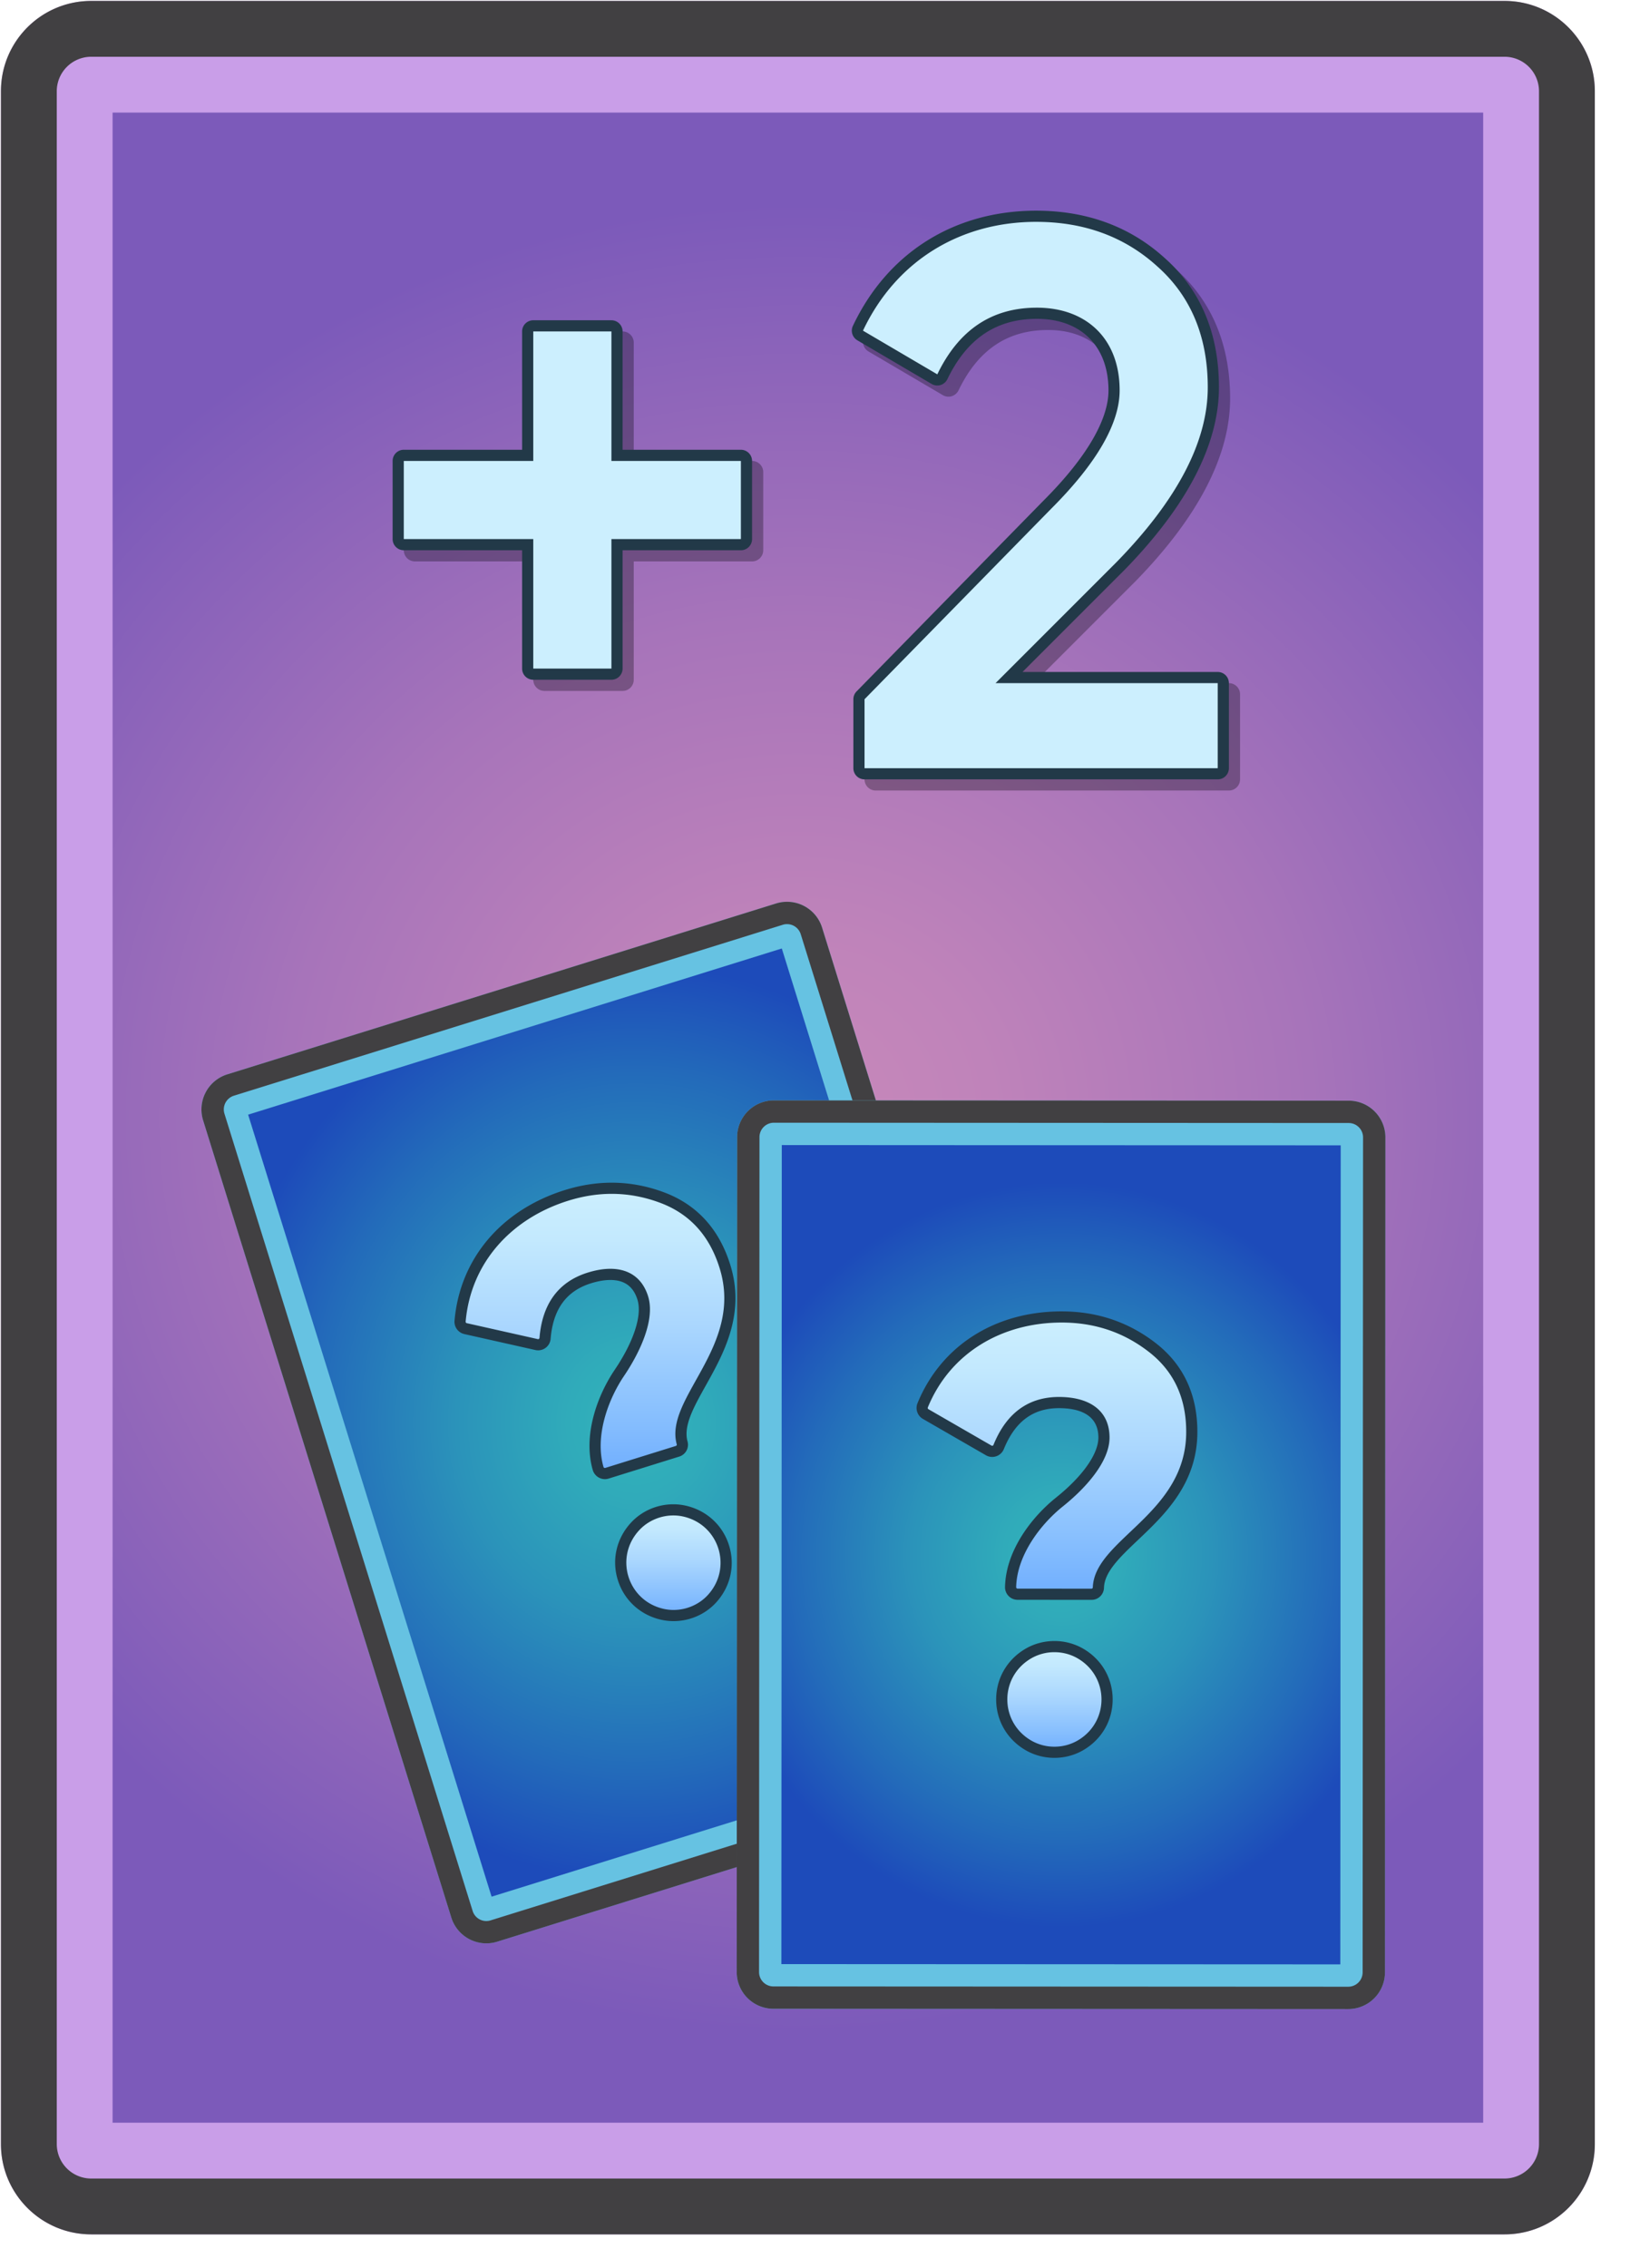 <svg xmlns="http://www.w3.org/2000/svg" xmlns:xlink="http://www.w3.org/1999/xlink" width="291.969" height="406.205"><symbol id="b" viewBox="-146 -203 292 407"><image width="292" height="407" transform="matrix(1 0 0 -1 -146 204)" overflow="visible" opacity=".3"/><radialGradient id="a" cx="-3.05" cy="3.04" r="163.894" gradientTransform="matrix(0 1 -1.032 0 .085 6.09)" gradientUnits="userSpaceOnUse"><stop offset="0" stop-color="#c889ba"/><stop offset=".207" stop-color="#bf83ba"/><stop offset=".544" stop-color="#a774ba"/><stop offset=".967" stop-color="#7f5cba"/><stop offset="1" stop-color="#7c5aba"/></radialGradient><path d="M-129.63-186.96a6.177 6.177 0 00-6.17 6.17v367.661a6.177 6.177 0 006.17 6.169h253.16a6.176 6.176 0 006.169-6.169V-180.79a6.177 6.177 0 00-6.169-6.17h-253.16z" fill="url(#a)"/><path d="M119.7 183.04v-360h-245.5v360h245.5m3.83 20h-253.16c-8.931 0-16.17-7.238-16.17-16.169V-180.79c0-8.93 7.239-16.17 16.17-16.17h253.16c8.93 0 16.169 7.24 16.169 16.17v367.661c.001 8.931-7.239 16.169-16.169 16.169z" fill="#c99ee8"/><path d="M123.53 193.04a6.176 6.176 0 006.169-6.169V-180.79a6.177 6.177 0 00-6.169-6.17h-253.16a6.177 6.177 0 00-6.17 6.17v367.661a6.177 6.177 0 006.17 6.169h253.16m0 10h-253.16c-8.931 0-16.17-7.238-16.17-16.169V-180.79c0-8.93 7.239-16.17 16.17-16.17h253.16c8.93 0 16.169 7.24 16.169 16.17v367.661c.001 8.931-7.239 16.169-16.169 16.169z" fill="#414042"/></symbol><use xlink:href="#b" width="292" height="407" x="-146" y="-203" transform="matrix(1 0 0 -1 145.969 203.205)" overflow="visible"/><g opacity=".3"><path d="M156.856 140.581a1 1 0 01-1-1V127.23a1 1 0 01.286-.7l33.484-34.171c7.916-7.917 11.926-14.79 11.926-20.435 0-8.525-5.295-13.821-13.819-13.821-7.705 0-13.246 3.721-16.941 11.374a.999.999 0 01-1.407.427l-13.313-7.822a1.001 1.001 0 01-.397-1.29c6.034-12.748 17.669-20.06 31.922-20.06 8.822 0 16.342 2.765 22.352 8.219 6.227 5.517 9.389 13.064 9.389 22.425 0 9.921-5.591 20.683-16.618 31.985l-19.981 19.984h37.382a1 1 0 011 1v15.234a1 1 0 01-1 1h-63.265z"/><path d="M187.597 41.733c8.506 0 15.781 2.606 21.68 7.959 6.041 5.353 9.061 12.627 9.061 21.685 0 9.744-5.491 20.173-16.334 31.287l-21.68 21.683h39.796v15.234h-63.263V127.23l33.484-34.171c8.096-8.097 12.212-15.233 12.212-21.135 0-9.33-6.037-14.821-14.819-14.821-8.098 0-14 3.981-17.842 11.939l-13.313-7.822c6.04-12.761 17.704-19.487 31.018-19.487m0-2c-14.655 0-26.62 7.52-32.825 20.632a1.999 1.999 0 00.795 2.58l13.313 7.822a2 2 0 002.814-.856c3.512-7.273 8.759-10.809 16.041-10.809 7.907 0 12.819 4.913 12.819 12.821 0 5.295-4.021 12.114-11.626 19.721l-33.499 34.186a1.998 1.998 0 00-.571 1.399v12.351a2 2 0 002 2h63.263a2 2 0 002-2v-15.234a2 2 0 00-2-2h-34.968l18.266-18.269c11.233-11.514 16.92-22.51 16.92-32.701 0-9.659-3.275-17.459-9.734-23.182-6.184-5.608-13.93-8.461-23.008-8.461zM97.52 122.74a1 1 0 01-1-1V99.548H74.327a1 1 0 01-1-1V84.551a1 1 0 011-1H96.52V61.359a1 1 0 011-1h13.999a1 1 0 011 1V83.55h22.192a1 1 0 011 1v13.997a1 1 0 01-1 1h-22.192v22.192a1 1 0 01-1 1H97.52z"/><path d="M111.519 61.359V84.55h23.192v13.997h-23.192v23.192H97.52V98.548H74.327V84.551H97.52V61.359h13.999m0-2H97.52a2 2 0 00-2 2V82.55H74.327a2 2 0 00-2 2v13.997a2 2 0 002 2H95.52v21.192a2 2 0 002 2h13.999a2 2 0 002-2v-21.192h21.192a2 2 0 002-2V84.551a2 2 0 00-2-2h-21.192V61.359a2 2 0 00-2-2z"/></g><path d="M154.856 138.581a1 1 0 01-1-1V125.23a1 1 0 01.286-.7l33.484-34.171c7.916-7.917 11.926-14.79 11.926-20.435 0-8.525-5.295-13.821-13.819-13.821-7.705 0-13.246 3.721-16.941 11.374a.999.999 0 01-1.407.427l-13.313-7.822a1.001 1.001 0 01-.397-1.29c6.034-12.748 17.669-20.06 31.922-20.06 8.822 0 16.342 2.765 22.352 8.219 6.227 5.517 9.389 13.064 9.389 22.425 0 9.921-5.591 20.683-16.618 31.985l-19.981 19.984h37.382a1 1 0 011 1v15.234a1 1 0 01-1 1h-63.265z" fill="#cceffe"/><path d="M185.597 39.733c8.506 0 15.781 2.606 21.68 7.959 6.041 5.353 9.061 12.627 9.061 21.685 0 9.744-5.491 20.173-16.334 31.287l-21.68 21.683h39.796v15.234h-63.263V125.23l33.484-34.171c8.096-8.097 12.212-15.233 12.212-21.135 0-9.33-6.037-14.821-14.819-14.821-8.098 0-14 3.981-17.842 11.939l-13.313-7.822c6.04-12.761 17.704-19.487 31.018-19.487m0-2c-14.655 0-26.62 7.52-32.825 20.632a1.999 1.999 0 00.795 2.58l13.313 7.822a2 2 0 002.814-.856c3.512-7.273 8.759-10.809 16.041-10.809 7.907 0 12.819 4.913 12.819 12.821 0 5.295-4.021 12.114-11.626 19.721l-33.499 34.186a1.998 1.998 0 00-.571 1.399v12.351a2 2 0 002 2h63.263a2 2 0 002-2v-15.234a2 2 0 00-2-2h-34.968l18.266-18.269c11.233-11.514 16.92-22.51 16.92-32.701 0-9.659-3.275-17.459-9.734-23.182-6.184-5.608-13.93-8.461-23.008-8.461z" fill="#223948"/><g><path d="M95.52 120.74a1 1 0 01-1-1V97.548H72.327a1 1 0 01-1-1V82.551a1 1 0 011-1H94.52V59.359a1 1 0 011-1h13.999a1 1 0 011 1V81.55h22.192a1 1 0 011 1v13.997a1 1 0 01-1 1h-22.192v22.192a1 1 0 01-1 1H95.52z" fill="#cceffe"/><path d="M109.519 59.359V82.55h23.192v13.997h-23.192v23.192H95.52V96.548H72.327V82.551H95.52V59.359h13.999m0-2H95.52a2 2 0 00-2 2V80.55H72.327a2 2 0 00-2 2v13.997a2 2 0 002 2H93.52v21.192a2 2 0 002 2h13.999a2 2 0 002-2V98.548h21.192a2 2 0 002-2V82.551a2 2 0 00-2-2h-21.192V59.359a2 2 0 00-2-2z" fill="#223948"/></g><g><image width="163" height="194" transform="translate(35.156 160.795)" overflow="visible" opacity=".3"/><radialGradient id="o" cx="114.045" cy="254.776" r="81.972" gradientTransform="matrix(0 -1 .914 0 -118.952 368.821)" gradientUnits="userSpaceOnUse"><stop offset="0" stop-color="#32b4ba"/><stop offset=".163" stop-color="#30abba"/><stop offset=".429" stop-color="#2b93ba"/><stop offset=".762" stop-color="#236bba"/><stop offset="1" stop-color="#1d4bba"/></radialGradient><path d="M87.116 344.046a2.564 2.564 0 01-2.458-1.813L40.204 199.461a2.58 2.58 0 011.693-3.226l98.312-30.61a2.57 2.57 0 013.224 1.695l44.453 142.772a2.582 2.582 0 01-1.694 3.227l-98.308 30.607c-.253.08-.511.12-.768.12z" fill="url(#o)"/><path d="M140.037 169.868l43.606 140.055-95.59 29.762-43.607-140.054 95.591-29.763m.937-8.361a6.607 6.607 0 00-1.954.299l-98.312 30.61a6.577 6.577 0 00-4.323 8.234l44.454 142.771a6.582 6.582 0 006.276 4.624 6.57 6.57 0 001.958-.3l98.309-30.608a6.58 6.58 0 004.323-8.234l-44.453-142.772a6.582 6.582 0 00-6.278-4.624z" fill="#66c2e2"/><path d="M140.974 165.508c1.134 0 2.121.729 2.459 1.813l44.453 142.771a2.581 2.581 0 01-1.693 3.227l-98.31 30.609a2.564 2.564 0 01-3.225-1.695L40.204 199.462a2.58 2.58 0 011.693-3.227l98.311-30.61a2.58 2.58 0 01.766-.117m0-4c-.646 0-1.305.096-1.954.298l-98.312 30.61a6.577 6.577 0 00-4.323 8.234l44.454 142.771a6.582 6.582 0 006.276 4.624 6.57 6.57 0 001.958-.3l98.309-30.608a6.58 6.58 0 004.323-8.234l-44.453-142.772a6.58 6.58 0 00-6.278-4.623z" fill="#414042"/><g><image width="57" height="85" transform="translate(79.156 209.795)" overflow="visible" opacity=".3"/><linearGradient id="p" gradientUnits="userSpaceOnUse" x1="120.628" y1="289.336" x2="120.628" y2="270.41"><stop offset="0" stop-color="#70aefe"/><stop offset=".16" stop-color="#83bcfe"/><stop offset=".527" stop-color="#abd7fe"/><stop offset=".82" stop-color="#c3e9fe"/><stop offset="1" stop-color="#cceffe"/></linearGradient><path d="M120.646 289.336a9.045 9.045 0 01-1.988-.219c-3.388-.761-6.019-3.166-7.037-6.436-1.02-3.271-.221-6.747 2.137-9.299 1.743-1.889 4.241-2.973 6.854-2.973.671 0 1.339.073 1.986.219 3.388.762 6.018 3.169 7.036 6.439 1.019 3.271.22 6.748-2.138 9.299-1.742 1.888-4.238 2.97-6.85 2.97 0 0 .001 0 0 0z" fill="url(#p)"/><path d="M120.612 271.41c.591 0 1.185.063 1.768.194 6.462 1.453 8.878 9.219 4.383 14.084-1.567 1.697-3.829 2.647-6.116 2.647a8.086 8.086 0 01-1.77-.194c-6.464-1.451-8.88-9.214-4.385-14.08 1.569-1.7 3.83-2.651 6.12-2.651m0-2c-2.892 0-5.657 1.201-7.59 3.295-2.603 2.817-3.483 6.658-2.356 10.274 1.127 3.614 4.032 6.273 7.772 7.113.721.162 1.463.243 2.208.243 2.889 0 5.653-1.199 7.585-3.29 2.603-2.817 3.484-6.658 2.357-10.275-1.126-3.615-4.03-6.276-7.771-7.117a10.108 10.108 0 00-2.205-.243z" fill="#223948"/><g><linearGradient id="q" gradientUnits="userSpaceOnUse" x1="106.567" y1="263.905" x2="106.567" y2="212.811"><stop offset="0" stop-color="#70aefe"/><stop offset=".16" stop-color="#83bcfe"/><stop offset=".527" stop-color="#abd7fe"/><stop offset=".82" stop-color="#c3e9fe"/><stop offset="1" stop-color="#cceffe"/></linearGradient><path d="M108.35 263.905a1.27 1.27 0 01-1.209-.897c-1.711-5.957.846-12.759 3.809-17.141 3.582-5.311 5.147-10.323 4.186-13.408-.874-2.802-2.827-4.223-5.808-4.223-1.133 0-2.394.213-3.746.634-4.875 1.518-7.476 5.057-7.949 10.82a1.25 1.25 0 01-1.24 1.146h-.12l-12.883-2.889a1.266 1.266 0 01-.979-1.327c.937-10.685 8.072-19.105 19.088-22.538 2.71-.844 5.426-1.271 8.073-1.271 3.043 0 6.091.565 9.06 1.68 5.556 2.089 9.332 6.24 11.227 12.339 2.621 8.413-1.22 15.29-4.307 20.815-2.272 4.069-4.236 7.584-3.366 10.754a1.232 1.232 0 01-.834 1.518l-12.772 3.977-.23.011z" fill="url(#q)"/><path d="M109.571 213.812c2.956 0 5.855.545 8.708 1.616 5.308 1.995 8.823 5.903 10.623 11.699 4.371 14.027-9.959 23.235-7.683 31.537a.239.239 0 01-.158.296l-12.636 3.934a.263.263 0 01-.327-.173c-1.596-5.556.867-12.135 3.679-16.294 2.852-4.227 5.615-10.087 4.313-14.266-1.019-3.265-3.426-4.925-6.763-4.925-1.229 0-2.585.226-4.043.679-5.239 1.631-8.146 5.569-8.649 11.693a.251.251 0 01-.243.229.213.213 0 01-.055-.007l-12.729-2.857a.262.262 0 01-.2-.274c.927-10.574 8.198-18.485 18.389-21.66 2.637-.823 5.226-1.227 7.774-1.227m0-2c-2.749 0-5.564.443-8.37 1.317-11.418 3.557-18.814 12.303-19.786 23.395a2.262 2.262 0 001.711 2.391l12.772 2.867a2.241 2.241 0 002.726-1.975c.44-5.345 2.812-8.599 7.254-9.981 1.256-.39 2.416-.588 3.448-.588 2.527 0 4.114 1.151 4.854 3.521.872 2.797-.646 7.489-4.062 12.552-3.088 4.567-5.746 11.687-3.942 17.964a2.281 2.281 0 002.173 1.633c.226 0 .448-.034.663-.1l12.644-3.937a2.222 2.222 0 001.49-2.742c-.759-2.768 1.111-6.116 3.277-9.993 3.18-5.693 7.138-12.777 4.388-21.602-1.989-6.407-5.97-10.774-11.828-12.977-3.083-1.159-6.249-1.745-9.412-1.745z" fill="#223948"/></g></g><g><image width="123" height="170" transform="translate(131.156 196.795)" overflow="visible" opacity=".3"/><radialGradient id="r" cx="190.058" cy="278.443" r="66.754" gradientTransform="matrix(0 -1 .94 0 -71.662 468.501)" gradientUnits="userSpaceOnUse"><stop offset="0" stop-color="#32b4ba"/><stop offset=".163" stop-color="#30abba"/><stop offset=".429" stop-color="#2b93ba"/><stop offset=".762" stop-color="#236bba"/><stop offset="1" stop-color="#1d4bba"/></radialGradient><path d="M138.537 355.761a2.581 2.581 0 01-2.575-2.58l.076-149.53a2.581 2.581 0 012.579-2.576l102.962.053c.688 0 1.335.269 1.821.755s.753 1.133.753 1.821l-.075 149.533a2.577 2.577 0 01-2.573 2.575l-102.968-.051z" fill="url(#r)"/><path d="M140.037 205.075l100.115.051-.073 146.685-100.116-.049.074-146.687m-1.42-8.001a6.577 6.577 0 00-6.579 6.574l-.076 149.531a6.577 6.577 0 006.573 6.581l102.964.051h.006a6.574 6.574 0 006.573-6.573l.075-149.533a6.573 6.573 0 00-6.572-6.578l-102.962-.053h-.002z" fill="#66c2e2"/><path d="M138.617 201.074l102.963.053c.688 0 1.334.269 1.82.755s.753 1.134.753 1.821l-.075 149.534a2.578 2.578 0 01-2.577 2.574l-102.963-.051a2.581 2.581 0 01-2.576-2.579l.076-149.531a2.582 2.582 0 012.579-2.576m0-4a6.577 6.577 0 00-6.579 6.574l-.076 149.531a6.577 6.577 0 006.573 6.581l102.964.051h.005a6.575 6.575 0 006.574-6.573l.075-149.533a6.573 6.573 0 00-6.572-6.578l-102.962-.053h-.002z" fill="#414042"/><g><image width="57" height="87" transform="translate(162.156 232.795)" overflow="visible" opacity=".3"/><linearGradient id="s" gradientUnits="userSpaceOnUse" x1="188.869" y1="313.826" x2="188.869" y2="294.898"><stop offset="0" stop-color="#70aefe"/><stop offset=".16" stop-color="#83bcfe"/><stop offset=".527" stop-color="#abd7fe"/><stop offset=".82" stop-color="#c3e9fe"/><stop offset="1" stop-color="#cceffe"/></linearGradient><path d="M188.871 313.826a9.285 9.285 0 01-4.636-1.226c-3.007-1.734-4.802-4.814-4.801-8.24.002-3.427 1.8-6.508 4.811-8.24a9.257 9.257 0 014.624-1.222c1.642 0 3.244.424 4.635 1.226 3.006 1.733 4.8 4.813 4.799 8.238-.001 3.428-1.798 6.509-4.808 8.242a9.255 9.255 0 01-4.624 1.222z" fill="url(#s)"/><path d="M188.869 295.898c1.437 0 2.873.364 4.135 1.092 5.736 3.309 5.73 11.442-.008 14.748a8.265 8.265 0 01-4.125 1.088 8.289 8.289 0 01-4.136-1.092c-5.737-3.309-5.733-11.442.009-14.748a8.278 8.278 0 014.125-1.088m0-2c-1.813 0-3.585.469-5.123 1.354-3.324 1.914-5.31 5.318-5.312 9.107-.001 3.787 1.98 7.191 5.302 9.106a10.276 10.276 0 005.135 1.359c1.813 0 3.586-.469 5.124-1.355 3.322-1.914 5.307-5.318 5.308-9.107.001-3.787-1.98-7.19-5.3-9.105a10.286 10.286 0 00-5.134-1.359z" fill="#223948"/><g><linearGradient id="t" gradientUnits="userSpaceOnUse" x1="189.326" y1="285.526" x2="189.326" y2="235.861"><stop offset="0" stop-color="#70aefe"/><stop offset=".16" stop-color="#83bcfe"/><stop offset=".527" stop-color="#abd7fe"/><stop offset=".82" stop-color="#c3e9fe"/><stop offset="1" stop-color="#cceffe"/></linearGradient><path d="M182.278 285.519c-.338 0-.668-.14-.904-.382a1.263 1.263 0 01-.355-.908c.138-6.172 4.603-11.906 8.735-15.214 5.002-3.996 7.989-8.314 7.99-11.553.002-5.45-5.043-6.268-8.051-6.27-5.109 0-8.644 2.604-10.812 7.959a1.257 1.257 0 01-1.159.783c-.222 0-.439-.06-.63-.173l-11.29-6.513a1.262 1.262 0 01-.53-1.573c4.063-9.9 13.372-15.814 24.9-15.814 6.123.003 11.585 1.85 16.259 5.489 4.682 3.648 7.051 8.736 7.044 15.122-.002 8.814-5.718 14.235-10.311 18.591-3.382 3.207-6.303 5.978-6.418 9.263a1.228 1.228 0 01-1.235 1.2l-13.233-.007z" fill="url(#t)"/><path d="M190.173 236.861h.023c5.972.003 11.146 1.794 15.621 5.278 4.475 3.487 6.665 8.263 6.658 14.332-.004 14.694-16.426 19.216-16.728 27.819a.236.236 0 01-.236.235l-13.232-.008a.258.258 0 01-.261-.263c.129-5.777 4.44-11.323 8.36-14.46 3.983-3.183 8.363-7.957 8.365-12.334.002-4.678-3.379-7.266-9.05-7.27h-.009c-5.483 0-9.427 2.893-11.73 8.584a.254.254 0 01-.232.158.23.23 0 01-.118-.032l-11.302-6.52a.257.257 0 01-.107-.321c4.026-9.807 13.319-15.198 23.978-15.198m0-2c-11.948 0-21.604 6.146-25.828 16.441a2.262 2.262 0 00.949 2.807l11.312 6.525a2.25 2.25 0 003.192-1.08c2.009-4.963 5.239-7.362 9.888-7.362 3.225.002 7.061.918 7.059 5.269-.001 2.938-2.848 6.965-7.613 10.772-4.311 3.449-8.967 9.457-9.111 15.978a2.256 2.256 0 002.26 2.308l13.231.008a2.225 2.225 0 002.237-2.19c.1-2.851 2.883-5.49 6.105-8.547 4.73-4.487 10.619-10.072 10.622-19.316.008-6.709-2.492-12.063-7.429-15.91-4.854-3.78-10.523-5.698-16.85-5.701h-.024v-.002z" fill="#223948"/></g></g></g></g></svg>